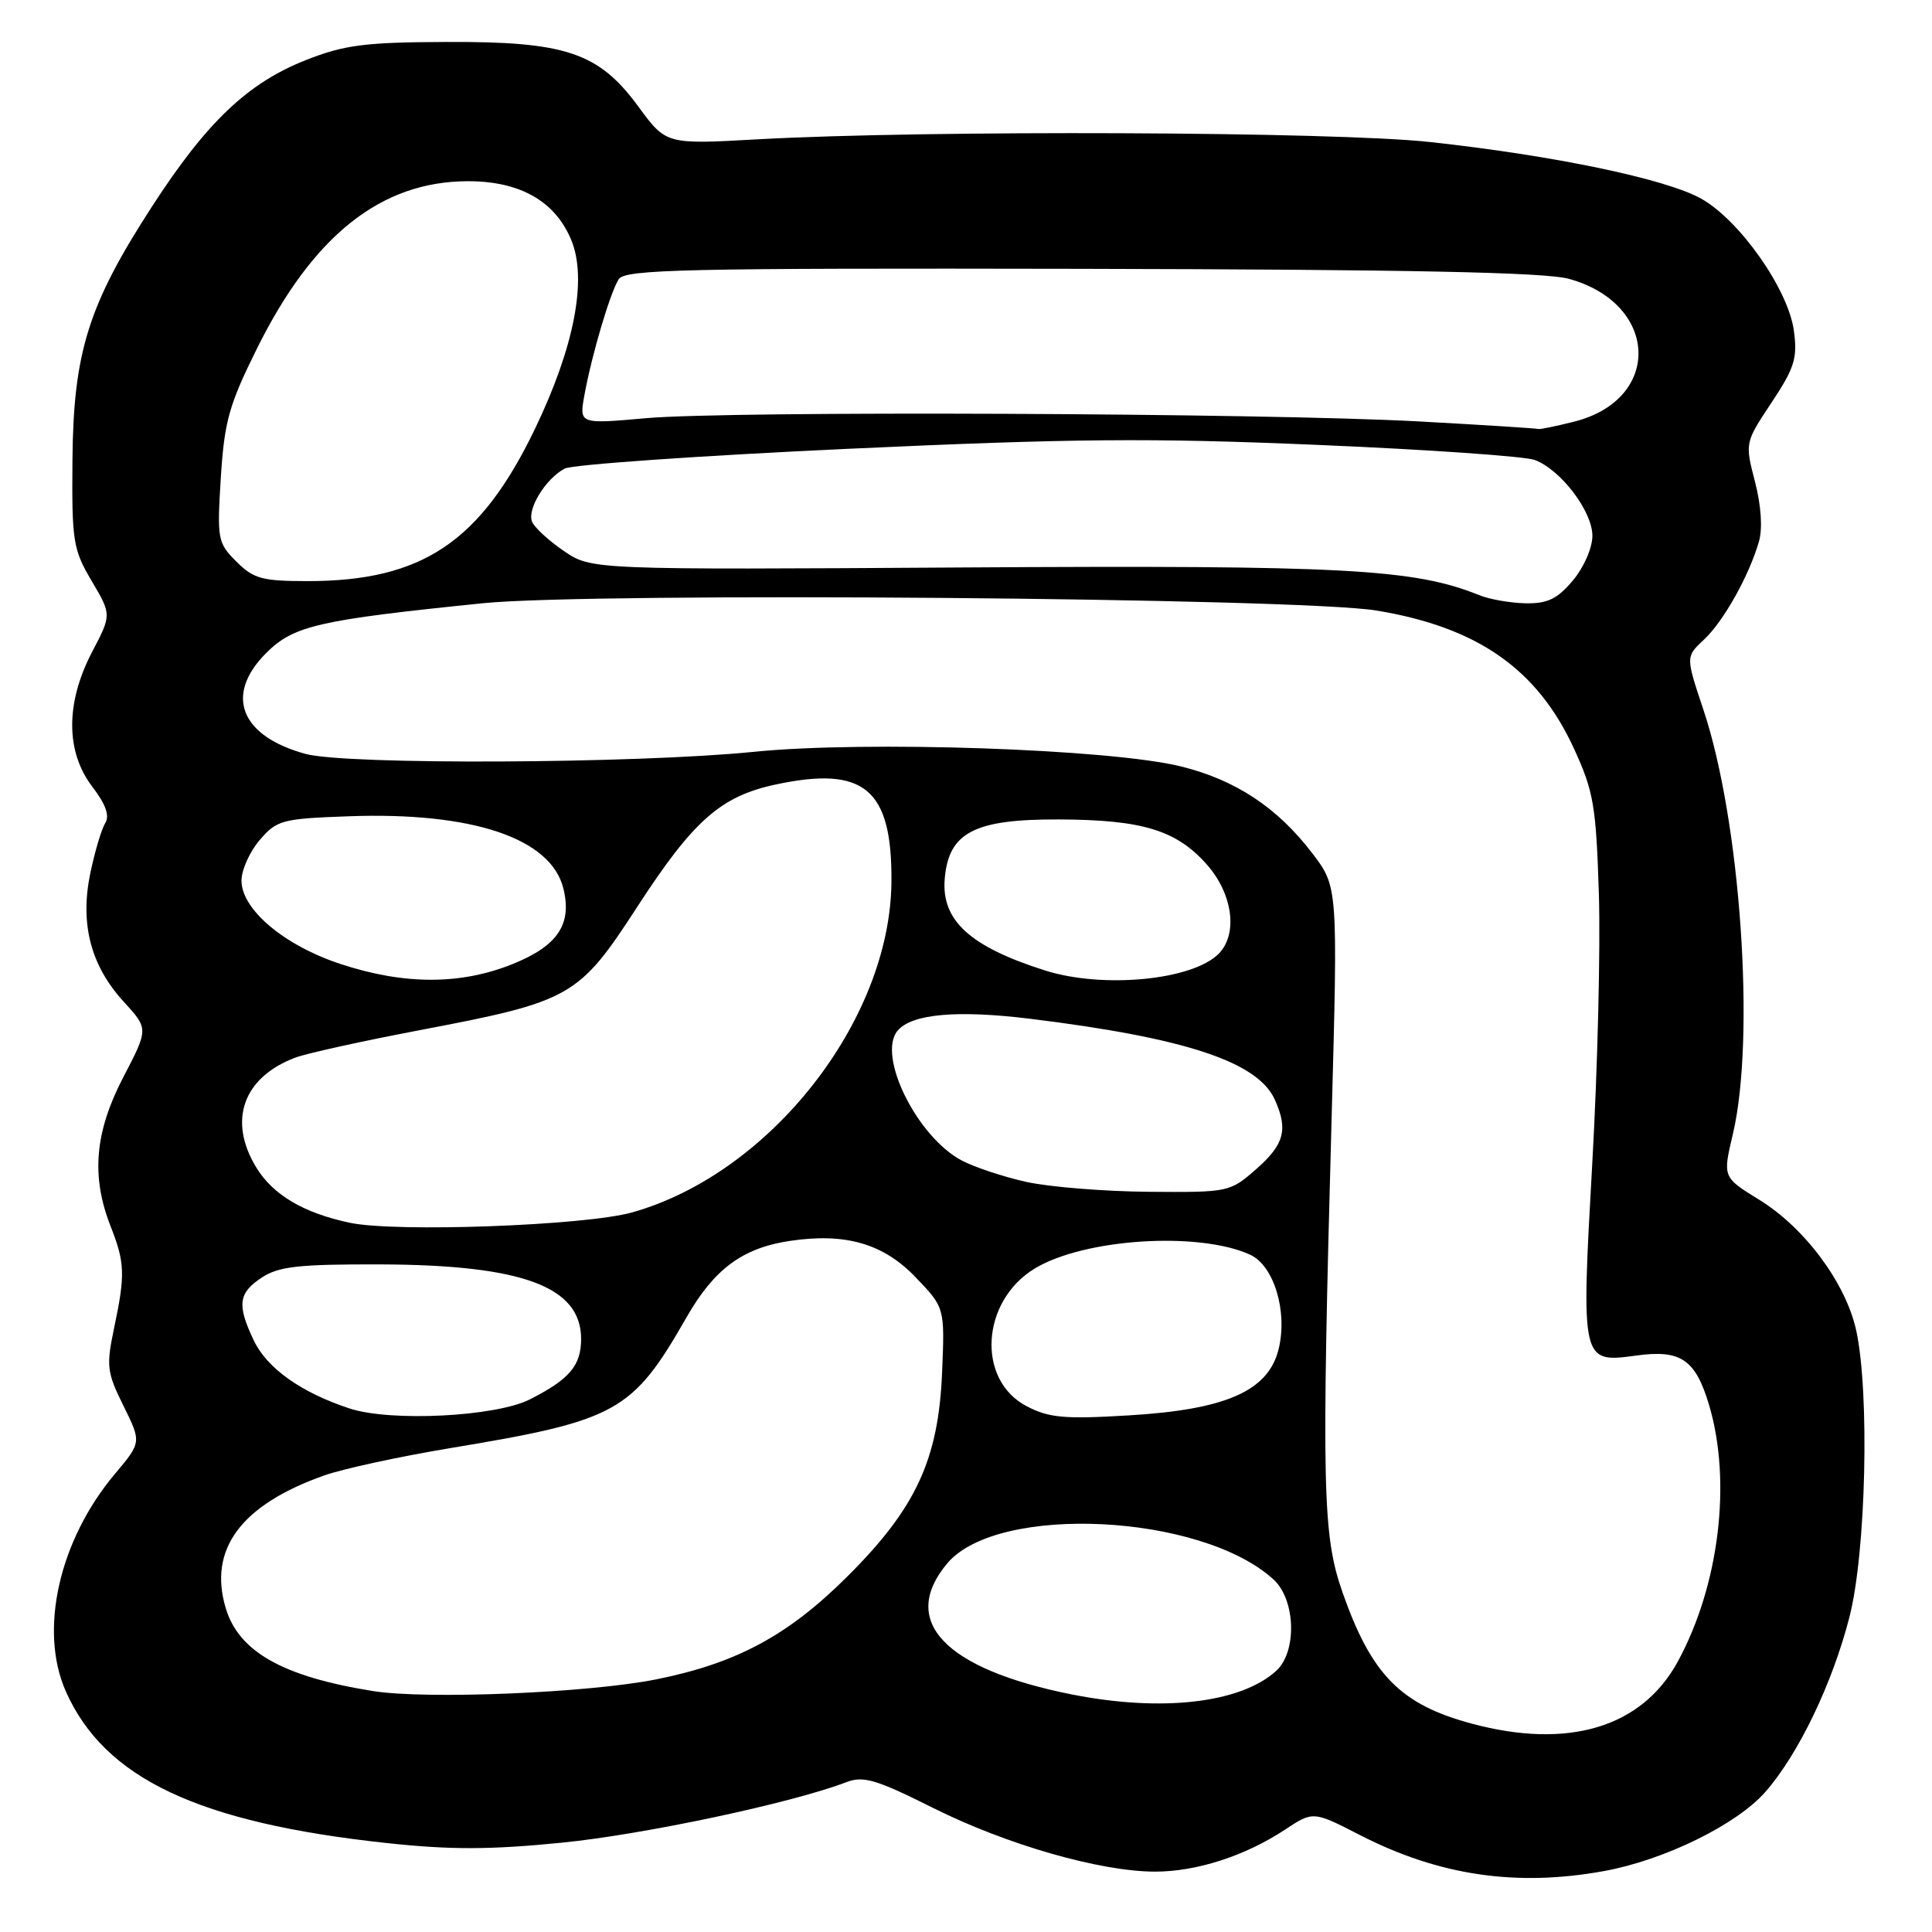 <?xml version="1.0" encoding="UTF-8" standalone="no"?>
<!DOCTYPE svg PUBLIC "-//W3C//DTD SVG 1.1//EN" "http://www.w3.org/Graphics/SVG/1.1/DTD/svg11.dtd" >
<svg xmlns="http://www.w3.org/2000/svg" xmlns:xlink="http://www.w3.org/1999/xlink" version="1.1" viewBox="0 0 256 256">
 <g >
 <path fill="currentColor"
d=" M 212.57 247.92 C 220.56 246.46 230.11 241.77 233.91 237.45 C 238.30 232.45 242.81 223.07 245.07 214.23 C 247.26 205.67 247.75 184.56 245.96 176.30 C 244.59 170.03 239.15 162.69 233.10 158.97 C 228.26 155.99 228.26 155.99 229.62 150.25 C 232.63 137.46 230.62 108.68 225.70 94.01 C 223.36 87.01 223.36 87.01 225.78 84.76 C 228.38 82.33 231.77 76.28 233.07 71.75 C 233.57 70.03 233.36 66.97 232.54 63.81 C 231.21 58.66 231.21 58.66 234.74 53.34 C 237.79 48.74 238.19 47.46 237.70 43.83 C 236.97 38.36 230.52 29.18 225.41 26.32 C 220.72 23.70 205.92 20.61 189.50 18.82 C 176.80 17.43 122.68 17.22 100.39 18.46 C 88.27 19.14 88.27 19.14 84.60 14.14 C 79.32 6.94 74.98 5.48 59.00 5.56 C 48.36 5.60 45.62 5.96 40.58 7.94 C 32.82 11.00 27.42 16.13 20.13 27.38 C 11.69 40.41 9.72 46.70 9.60 61.00 C 9.51 71.73 9.68 72.80 12.14 76.97 C 14.79 81.45 14.79 81.45 12.20 86.39 C 8.68 93.13 8.69 99.59 12.22 104.23 C 14.02 106.58 14.56 108.10 13.94 109.07 C 13.45 109.86 12.57 112.83 11.97 115.68 C 10.57 122.40 12.01 127.95 16.40 132.74 C 19.68 136.32 19.68 136.32 16.34 142.73 C 12.55 150.01 12.05 155.86 14.66 162.50 C 16.56 167.33 16.61 168.90 15.12 175.97 C 14.06 181.02 14.16 181.83 16.36 186.28 C 18.75 191.11 18.75 191.11 15.22 195.31 C 7.83 204.10 5.14 216.00 8.71 224.09 C 13.83 235.65 26.26 241.53 51.31 244.22 C 59.65 245.12 64.94 245.11 74.39 244.17 C 85.31 243.09 104.93 238.91 112.14 236.15 C 114.40 235.28 116.09 235.78 123.64 239.56 C 133.40 244.44 145.82 248.00 153.06 248.00 C 158.55 248.00 164.99 245.92 170.25 242.45 C 174.00 239.97 174.00 239.97 180.25 243.18 C 190.70 248.53 200.95 250.04 212.57 247.92 Z  M 195.01 228.39 C 185.59 225.86 181.73 221.94 177.89 211.00 C 175.24 203.42 175.10 197.29 176.45 148.00 C 177.28 117.50 177.28 117.50 173.86 113.03 C 169.25 107.00 163.71 103.34 156.50 101.56 C 147.14 99.24 114.67 98.13 99.89 99.62 C 84.28 101.19 45.90 101.37 40.50 99.90 C 31.84 97.54 29.71 92.09 35.27 86.53 C 38.90 82.90 42.18 82.15 64.00 79.93 C 78.56 78.45 172.19 79.21 182.39 80.90 C 195.81 83.11 203.74 88.67 208.58 99.24 C 211.17 104.88 211.49 106.79 211.86 118.50 C 212.08 125.65 211.69 141.72 210.98 154.22 C 209.50 180.54 209.52 180.61 216.79 179.62 C 222.72 178.80 224.66 180.12 226.47 186.20 C 229.48 196.34 227.80 210.09 222.32 220.16 C 217.56 228.90 207.82 231.83 195.01 228.39 Z  M 141.96 224.51 C 125.14 221.15 119.11 214.78 125.52 207.15 C 132.20 199.22 159.19 200.55 168.75 209.29 C 171.69 211.98 171.89 218.88 169.09 221.41 C 164.36 225.69 153.90 226.89 141.96 224.51 Z  M 49.40 224.07 C 37.48 222.16 31.64 218.87 29.91 213.08 C 27.57 205.27 31.95 199.39 43.00 195.49 C 45.48 194.62 52.90 193.01 59.50 191.91 C 81.79 188.22 83.77 187.13 90.97 174.55 C 94.63 168.15 98.40 165.36 104.64 164.43 C 112.02 163.32 117.06 164.78 121.34 169.26 C 125.19 173.28 125.19 173.28 124.83 181.89 C 124.35 193.42 121.35 199.87 112.26 208.91 C 104.43 216.71 97.61 220.38 86.98 222.52 C 78.00 224.32 56.49 225.21 49.40 224.07 Z  M 46.32 186.63 C 39.88 184.51 35.37 181.30 33.61 177.58 C 31.38 172.88 31.58 171.32 34.71 169.27 C 36.96 167.80 39.60 167.51 50.46 167.54 C 69.25 167.61 77.00 170.49 77.00 177.42 C 77.00 180.95 75.45 182.77 70.20 185.43 C 65.68 187.72 51.77 188.42 46.32 186.63 Z  M 136.02 186.32 C 129.37 182.84 129.99 172.41 137.10 168.09 C 143.63 164.12 158.82 163.14 165.64 166.25 C 168.81 167.69 170.65 173.79 169.42 178.78 C 168.05 184.32 162.44 186.79 149.50 187.55 C 141.00 188.06 138.98 187.87 136.02 186.32 Z  M 46.33 162.02 C 40.21 160.72 36.17 158.32 33.96 154.70 C 30.17 148.49 32.20 142.76 39.13 140.14 C 40.58 139.59 48.00 137.95 55.63 136.50 C 75.71 132.68 76.68 132.12 84.46 120.13 C 91.87 108.72 95.49 105.52 102.74 103.96 C 114.54 101.43 118.23 104.53 118.12 116.89 C 117.95 135.24 102.03 155.52 83.76 160.65 C 77.54 162.40 52.42 163.32 46.33 162.02 Z  M 136.00 156.61 C 132.97 155.94 129.12 154.66 127.43 153.77 C 121.50 150.62 116.19 139.88 118.93 136.58 C 120.79 134.34 126.83 133.80 136.55 135.00 C 157.03 137.52 166.63 140.69 168.90 145.67 C 170.71 149.65 170.19 151.63 166.47 154.90 C 162.97 157.97 162.83 158.00 152.22 157.92 C 146.32 157.87 139.03 157.28 136.00 156.61 Z  M 45.14 127.74 C 37.67 125.29 32.00 120.51 32.00 116.69 C 32.00 115.27 33.09 112.85 34.41 111.31 C 36.69 108.66 37.36 108.48 46.20 108.16 C 62.57 107.57 72.97 111.05 74.64 117.69 C 75.83 122.44 73.93 125.31 67.98 127.72 C 61.07 130.52 53.58 130.52 45.14 127.74 Z  M 138.50 128.60 C 128.54 125.45 124.72 121.97 125.18 116.45 C 125.70 110.30 129.08 108.54 140.29 108.58 C 151.39 108.62 155.91 110.00 159.95 114.60 C 163.37 118.49 164.05 123.80 161.47 126.39 C 157.97 129.89 146.16 131.02 138.50 128.60 Z  M 196.00 78.86 C 187.41 75.38 178.07 74.88 127.93 75.19 C 78.36 75.50 78.36 75.50 74.70 73.00 C 72.68 71.62 70.79 69.87 70.49 69.11 C 69.84 67.43 72.30 63.44 74.82 62.09 C 75.83 61.56 92.72 60.38 112.36 59.47 C 142.15 58.10 152.47 58.01 174.57 58.95 C 189.14 59.56 202.10 60.47 203.37 60.95 C 206.84 62.27 211.00 67.75 211.00 71.00 C 211.00 72.60 209.87 75.19 208.41 76.92 C 206.36 79.36 205.06 79.99 202.16 79.94 C 200.15 79.90 197.38 79.42 196.00 78.86 Z  M 31.32 74.41 C 28.84 71.93 28.75 71.47 29.26 63.29 C 29.73 55.85 30.34 53.66 34.03 46.22 C 41.48 31.18 50.49 24.03 62.00 24.01 C 68.90 24.01 73.53 26.63 75.68 31.77 C 77.85 36.94 76.12 45.95 70.87 56.86 C 63.65 71.83 55.93 77.00 40.77 77.00 C 34.72 77.00 33.60 76.69 31.32 74.41 Z  M 188.00 55.84 C 167.34 54.72 96.79 54.42 85.62 55.41 C 76.74 56.20 76.74 56.20 77.44 52.35 C 78.41 47.02 80.84 38.80 81.98 37.00 C 82.81 35.69 90.63 35.52 143.22 35.62 C 186.62 35.71 204.72 36.08 207.86 36.94 C 219.82 40.22 220.30 52.92 208.58 55.87 C 206.13 56.49 203.98 56.93 203.81 56.84 C 203.64 56.76 196.53 56.31 188.00 55.84 Z "/>
</g>
</svg>